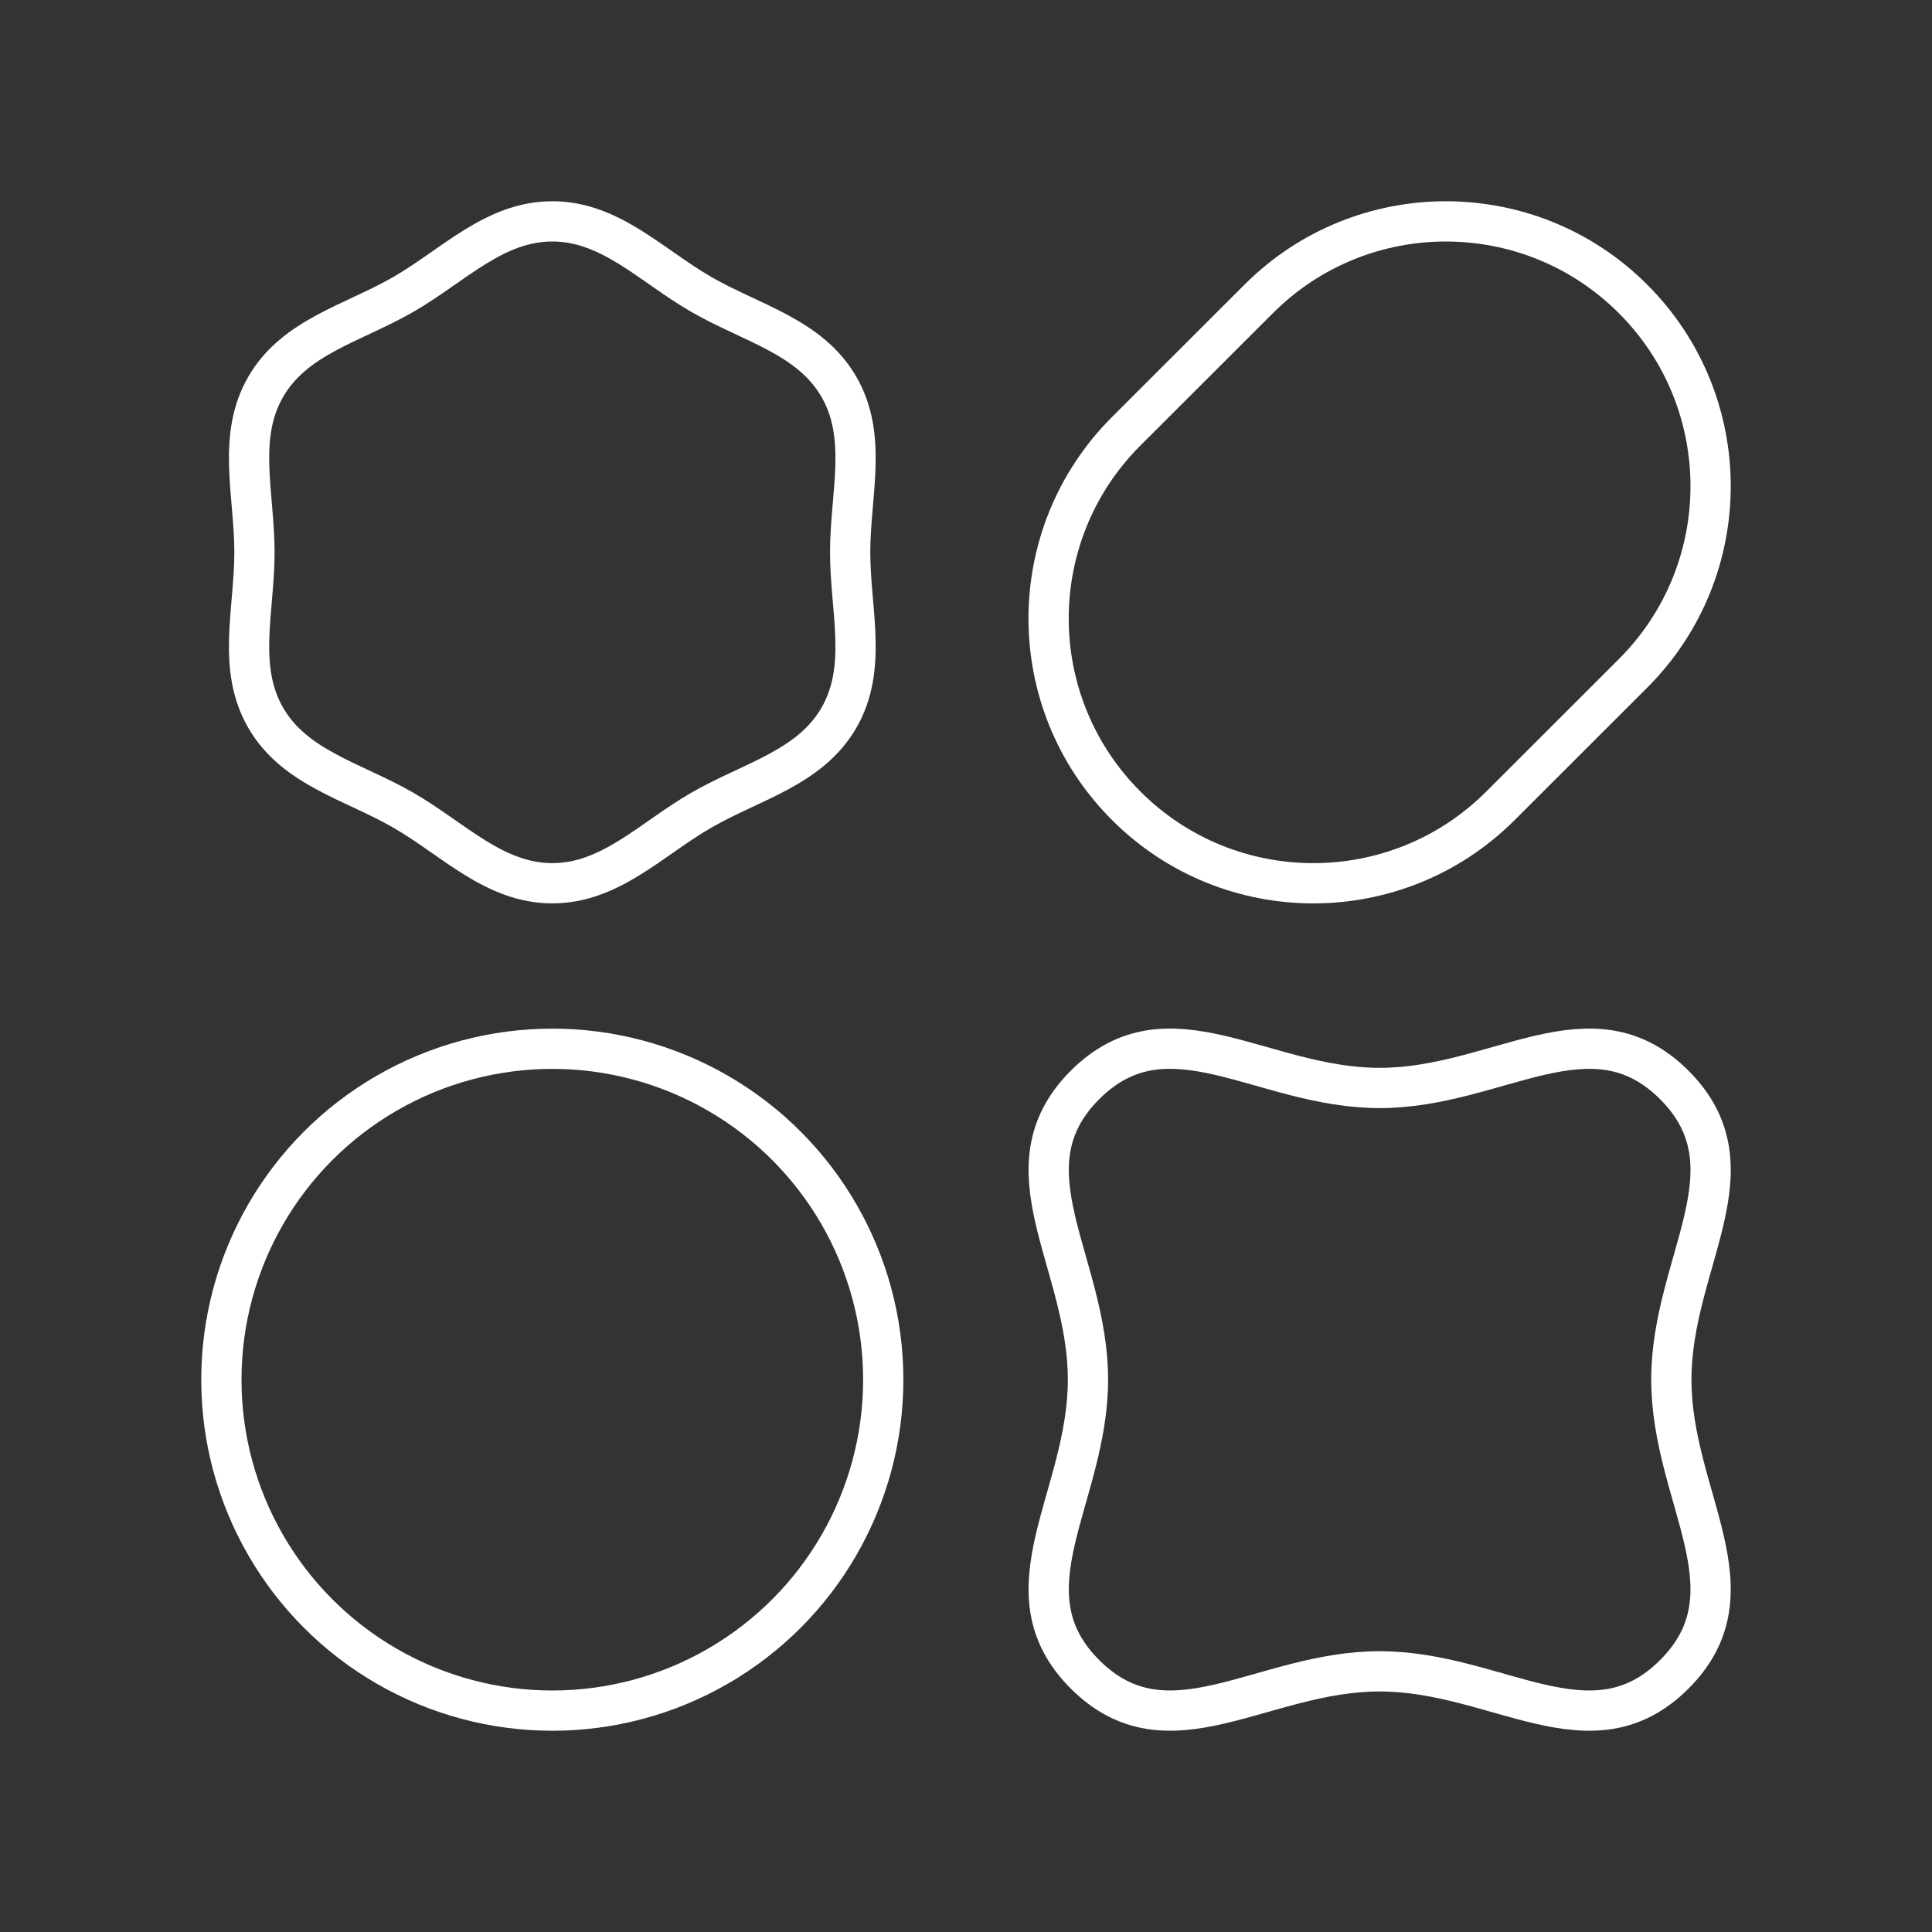 <?xml version="1.0" encoding="UTF-8"?><svg id="b" xmlns="http://www.w3.org/2000/svg" viewBox="0 0 48 48"><rect x="0" y="0" width="48" height="48" fill="#333333" stroke="none"/><defs><style>.e{fill:none;stroke:#fff;stroke-linecap:round;stroke-linejoin:round;}</style></defs><circle class="e" cx="13.722" cy="34.278" r="8.222"/><path class="e" d="M37.281,20.018c-2.569,2.569-6.734,2.569-9.302,0-2.569-2.569-2.569-6.734,0-9.302l3.292-3.289c2.569-2.569,6.734-2.569,9.302,0,2.569,2.569,2.569,6.734,0,9.302l-3.292,3.289Z"/><path class="e" d="M41.598,41.598c-2.071,2.071-4.392-.074-7.321-.074s-5.25,2.144-7.321.074c-2.071-2.071.074-4.392.074-7.321s-2.144-5.25-.074-7.321c2.071-2.071,4.392.074,7.321.074s5.25-2.144,7.321-.074c2.071,2.071-.074,4.392-.074,7.321s2.144,5.25.074,7.321Z"/><path class="e" d="M13.722,5.5c1.442,0,2.451,1.093,3.7,1.814s2.7,1.048,3.421,2.297c.721,1.249.279,2.669.279,4.111s.442,2.862-.279,4.111c-.721,1.249-2.172,1.576-3.421,2.297s-2.258,1.814-3.7,1.814-2.451-1.093-3.7-1.814-2.7-1.048-3.421-2.297-.279-2.669-.279-4.111-.442-2.862.279-4.111c.721-1.249,2.172-1.576,3.421-2.297,1.249-.721,2.258-1.814,3.7-1.814Z"/></svg>